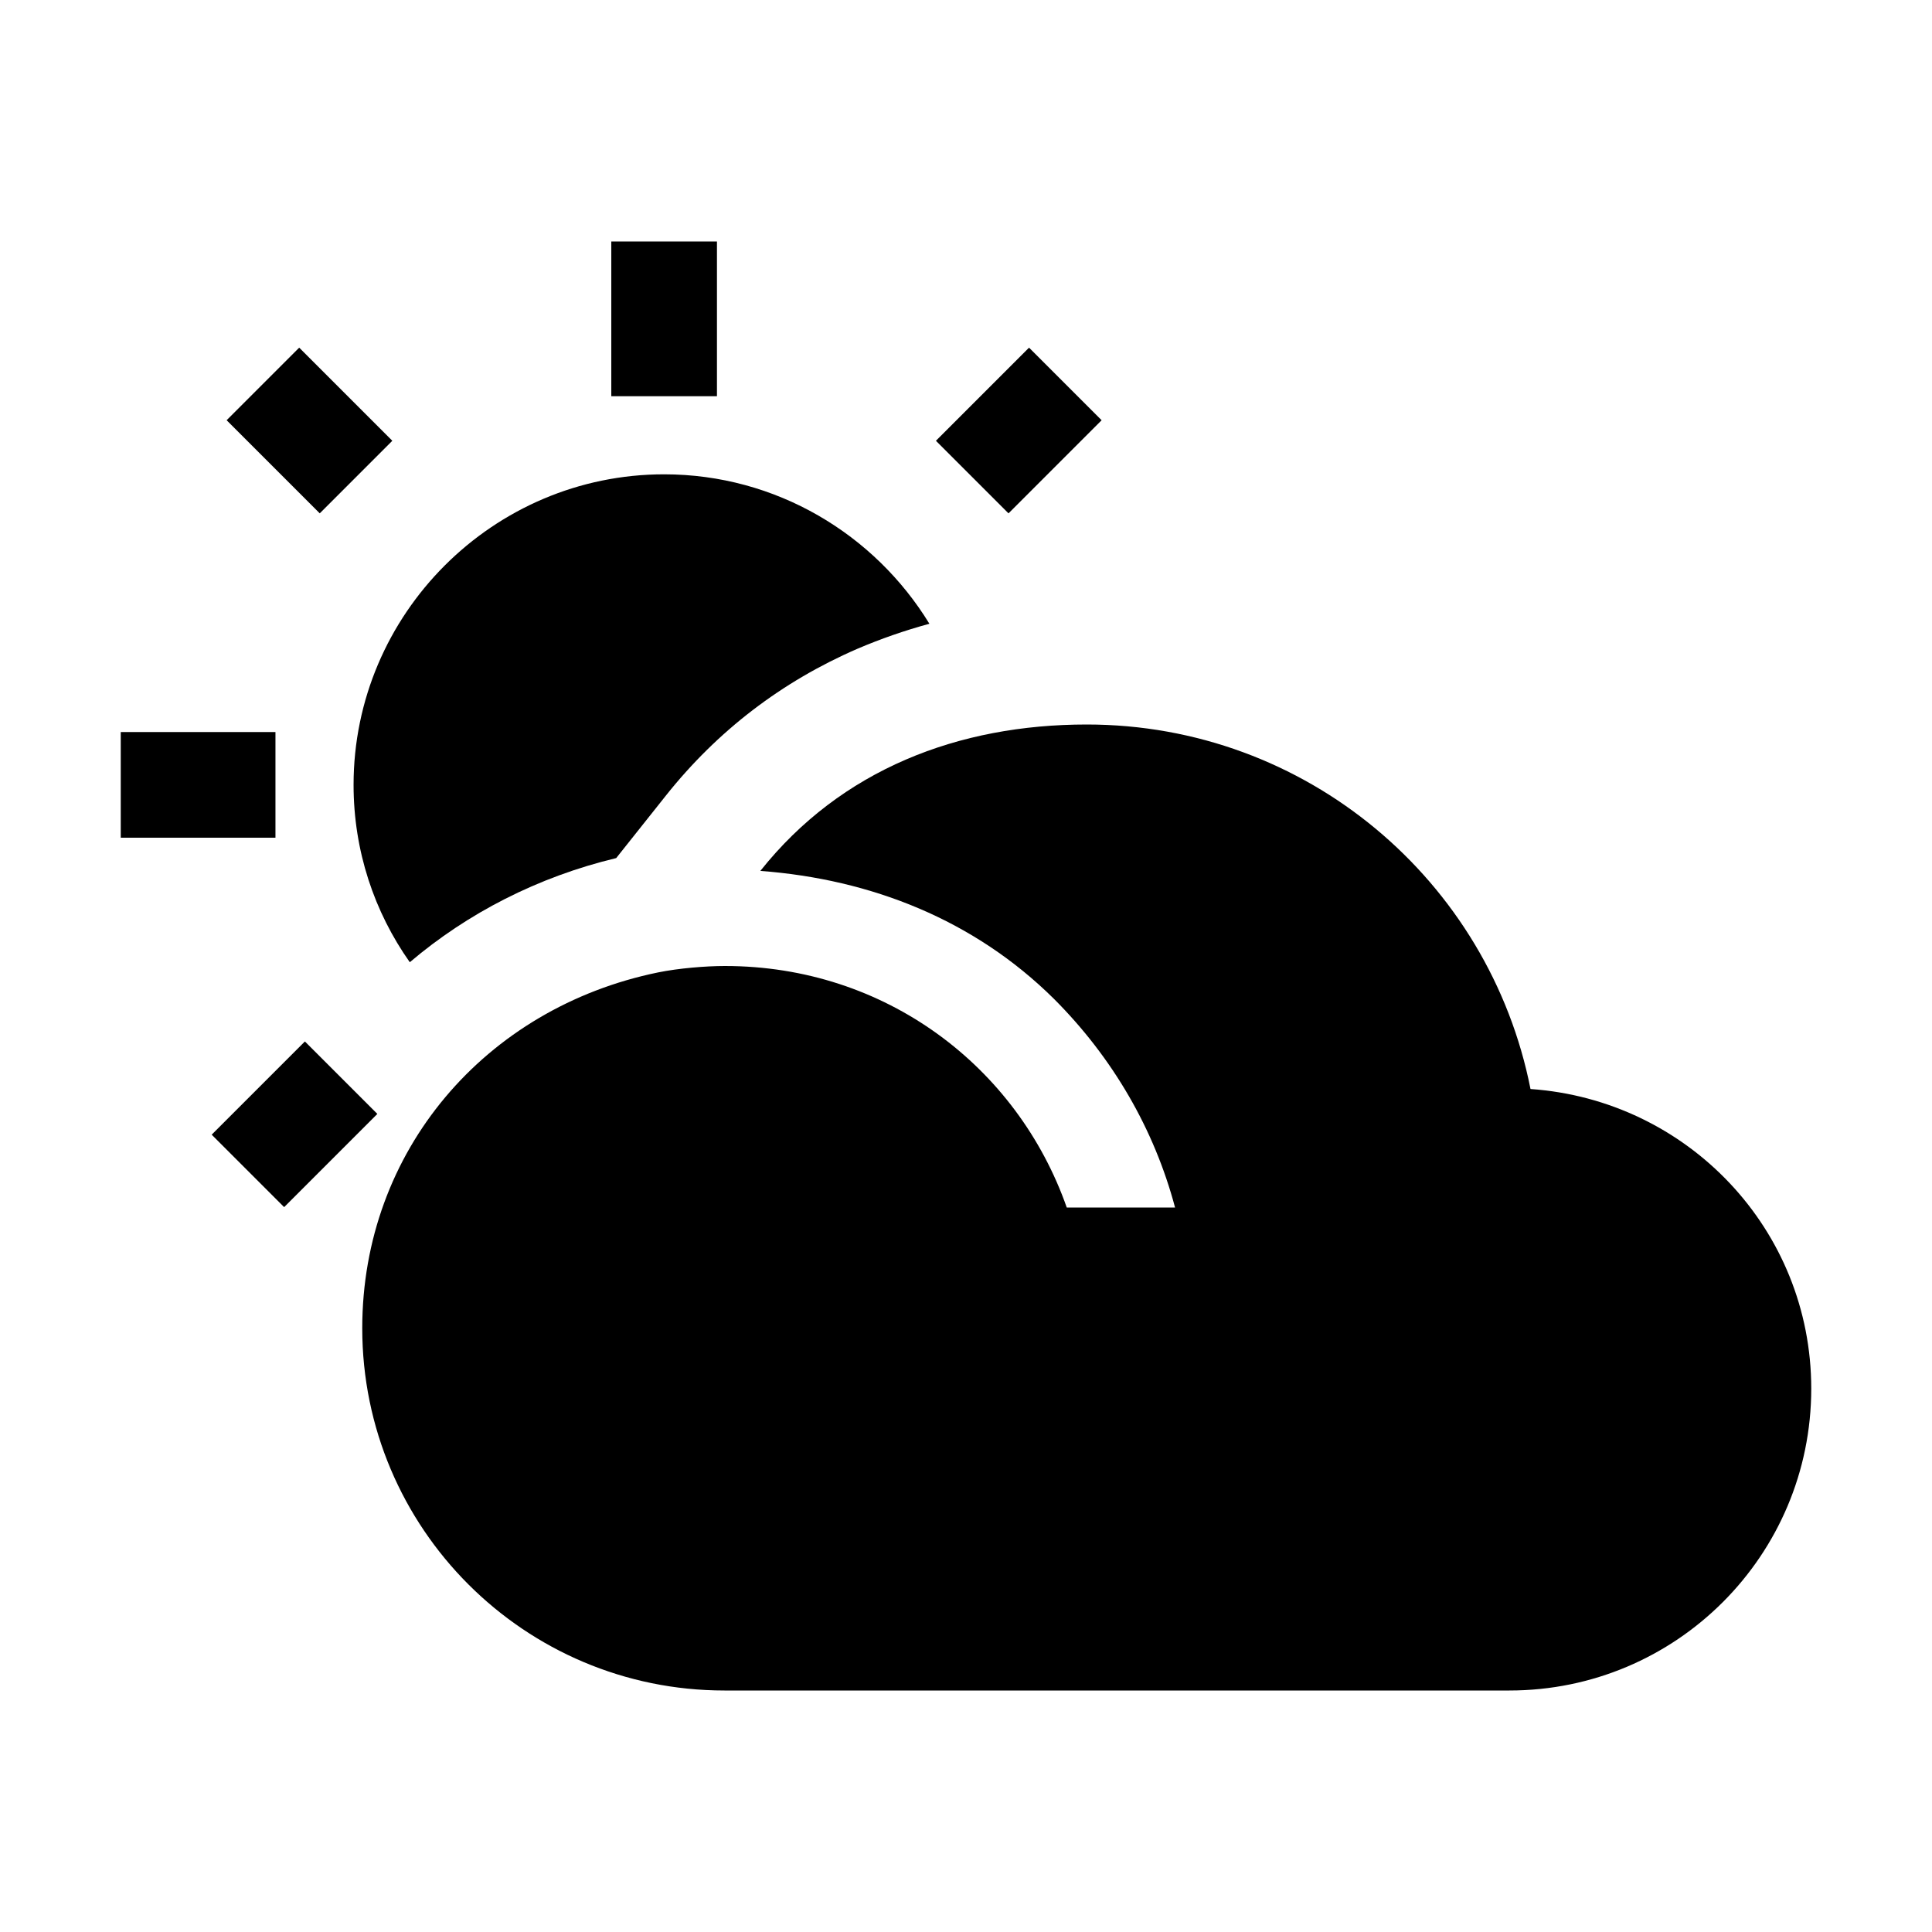 <svg xmlns="http://www.w3.org/2000/svg" version="1.1" viewBox="0 0 512 512" fill="currentColor"><path d="M248.03 116.81l24.679-24.678 19.233 19.234-24.678 24.677z" fill="currentColor"/><path d="M176 125.7c-45.3 0-82.3 37-82.3 82.3 0 17.5 5.5 33.7 14.9 47 15.3-13 33.9-22.6 54.7-27.6l13.2-16.6c13.6-17.1 30.7-30.2 50.8-38.9 6.1-2.6 12.4-4.8 19-6.6-14.5-23.7-40.6-39.6-70.3-39.6z" fill="currentColor"/><path d="M162 64h28v41h-28z" fill="currentColor"/><path d="M32 194h41v28H32z" fill="currentColor"/><path d="M81.6 276.8l-.8-.8-24.7 24.7 19.2 19.2 24.7-24.7z" fill="currentColor"/><path d="M79.289 92.13l24.678 24.678-19.233 19.233-24.678-24.678z" fill="currentColor"/><path d="M405.6 288.6C394.7 233.4 346.2 192 288 192c-34 0-65.1 11.9-86.5 38.8 29.4 2.2 56.7 13 77.8 33.9 15.6 15.6 26.6 34.6 32.1 55.3h-28.7c-13.1-37.3-48-64-90.6-64-5.1 0-12.3.6-17.7 1.7C128.6 267.1 96 305 96 352c0 53 43 96 96 96h208c44.2 0 80-35.8 80-80 0-42.2-32.8-76.5-74.4-79.4z" fill="currentColor"/></svg>